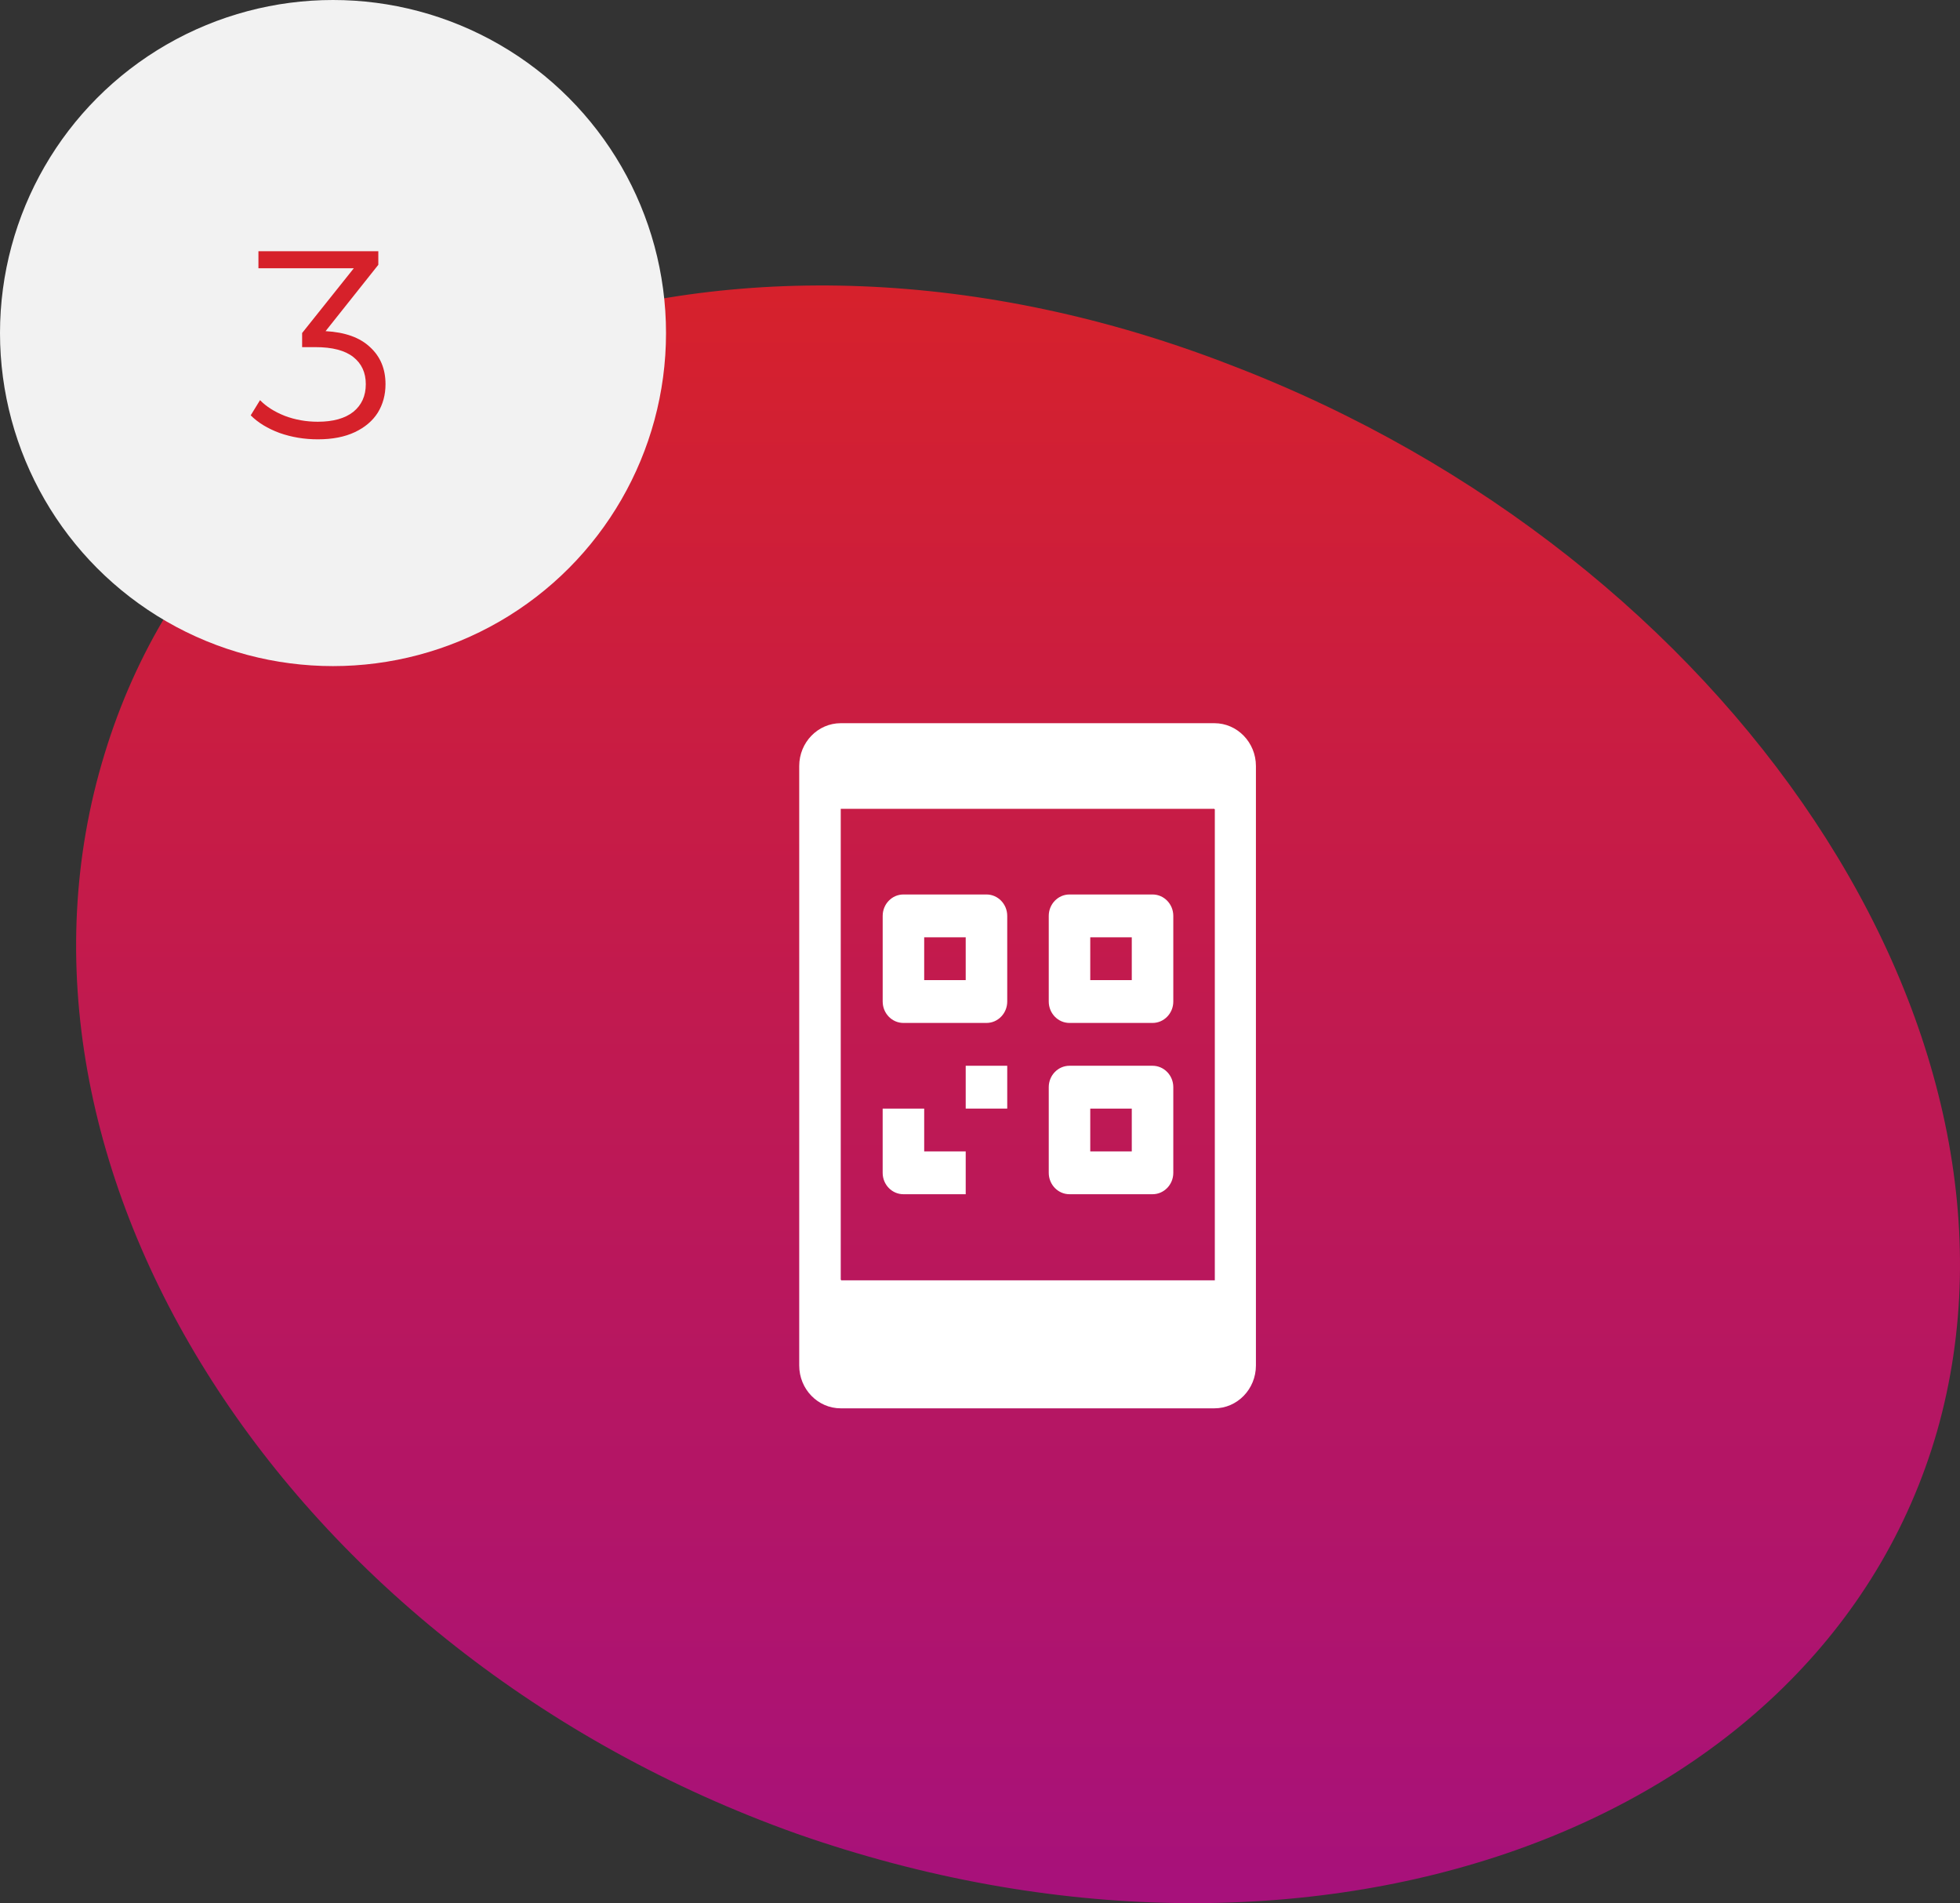 <svg width="103" height="100" viewBox="0 0 103 100" fill="none" xmlns="http://www.w3.org/2000/svg">
<rect x="0" y="0" width="103" height="100" fill="#333333" stroke="none"/>
<path fill-rule="evenodd" clip-rule="evenodd" d="M60.693 4.188C34.463 -6.013 8.057 3.041 1.497 24.611C-5.167 46.299 11.036 71.791 37.878 81.355C64.835 90.801 91.75 81.238 97.801 60.187C103.738 39.254 87.037 14.272 60.693 4.188Z" transform="translate(4 15)" fill="url(#paint0_linear)"/>
<circle cx="17.5" cy="17.5" r="17.5" fill="#F2F2F2"/>
<path d="M4.109 8.4C5.135 8.456 5.915 8.736 6.447 9.24C6.988 9.735 7.259 10.383 7.259 11.186C7.259 11.746 7.123 12.245 6.853 12.684C6.582 13.113 6.181 13.454 5.649 13.706C5.117 13.958 4.468 14.084 3.703 14.084C2.993 14.084 2.321 13.972 1.687 13.748C1.061 13.515 0.557 13.207 0.175 12.824L0.665 12.026C0.991 12.362 1.425 12.637 1.967 12.852C2.508 13.057 3.087 13.16 3.703 13.16C4.505 13.16 5.126 12.987 5.565 12.642C6.003 12.287 6.223 11.802 6.223 11.186C6.223 10.579 6.003 10.103 5.565 9.758C5.126 9.413 4.463 9.24 3.577 9.24H2.877V8.498L5.593 5.096H0.581V4.2H6.881V4.914L4.109 8.4Z" transform="translate(13 9)" fill="#D6212A"/>
<path d="M21.818 0H2.182C0.98 0 0 1.01 0 2.25V33.75C0 34.992 0.98 36 2.182 36H21.818C23.023 36 24 34.992 24 33.75V2.25C24 1.01 23.023 0 21.818 0ZM21.818 29.25H21.796V29.273H2.16V4.522H2.182V4.5H21.818V29.25Z" transform="translate(66 38) scale(-1 1)" fill="white"/>
<path d="M5.455 0H1.091C0.489 0 -4.99379e-07 0.504 -4.99379e-07 1.125V5.625C-4.99379e-07 6.246 0.489 6.75 1.091 6.75H5.455C6.057 6.75 6.545 6.246 6.545 5.625V1.125C6.545 0.504 6.057 0 5.455 0ZM4.364 4.5H2.182V2.25H4.364V4.5Z" transform="translate(61.658 47) scale(-1 1)" fill="white"/>
<path d="M5.455 0H1.091C0.489 0 -4.99379e-07 0.504 -4.99379e-07 1.125V5.625C-4.99379e-07 6.246 0.489 6.75 1.091 6.75H5.455C6.057 6.75 6.545 6.246 6.545 5.625V1.125C6.545 0.504 6.057 0 5.455 0ZM4.364 4.5H2.182V2.25H4.364V4.5Z" transform="translate(52.931 47) scale(-1 1)" fill="white"/>
<path d="M5.455 0H1.091C0.489 0 -4.99379e-07 0.504 -4.99379e-07 1.125V5.625C-4.99379e-07 6.246 0.489 6.75 1.091 6.75H5.455C6.057 6.75 6.545 6.246 6.545 5.625V1.125C6.545 0.504 6.057 0 5.455 0ZM4.364 4.5H2.182V2.25H4.364V4.5Z" transform="translate(61.658 56) scale(-1 1)" fill="white"/>
<path d="M2.182 0H0V2.25H2.182V0Z" transform="translate(52.931 56) scale(-1 1)" fill="white"/>
<path d="M2.182 0V2.25H-4.99379e-07V4.5H3.273C3.875 4.5 4.364 3.996 4.364 3.375V0H2.182Z" transform="translate(50.749 58.25) scale(-1 1)" fill="white"/>
<defs>
<linearGradient id="paint0_linear" x2="1" gradientUnits="userSpaceOnUse" gradientTransform="translate(99) scale(99 85) rotate(90)">
<stop stop-color="#D6212C"/>
<stop offset="1" stop-color="#A7117B"/>
</linearGradient>
</defs>
</svg>
